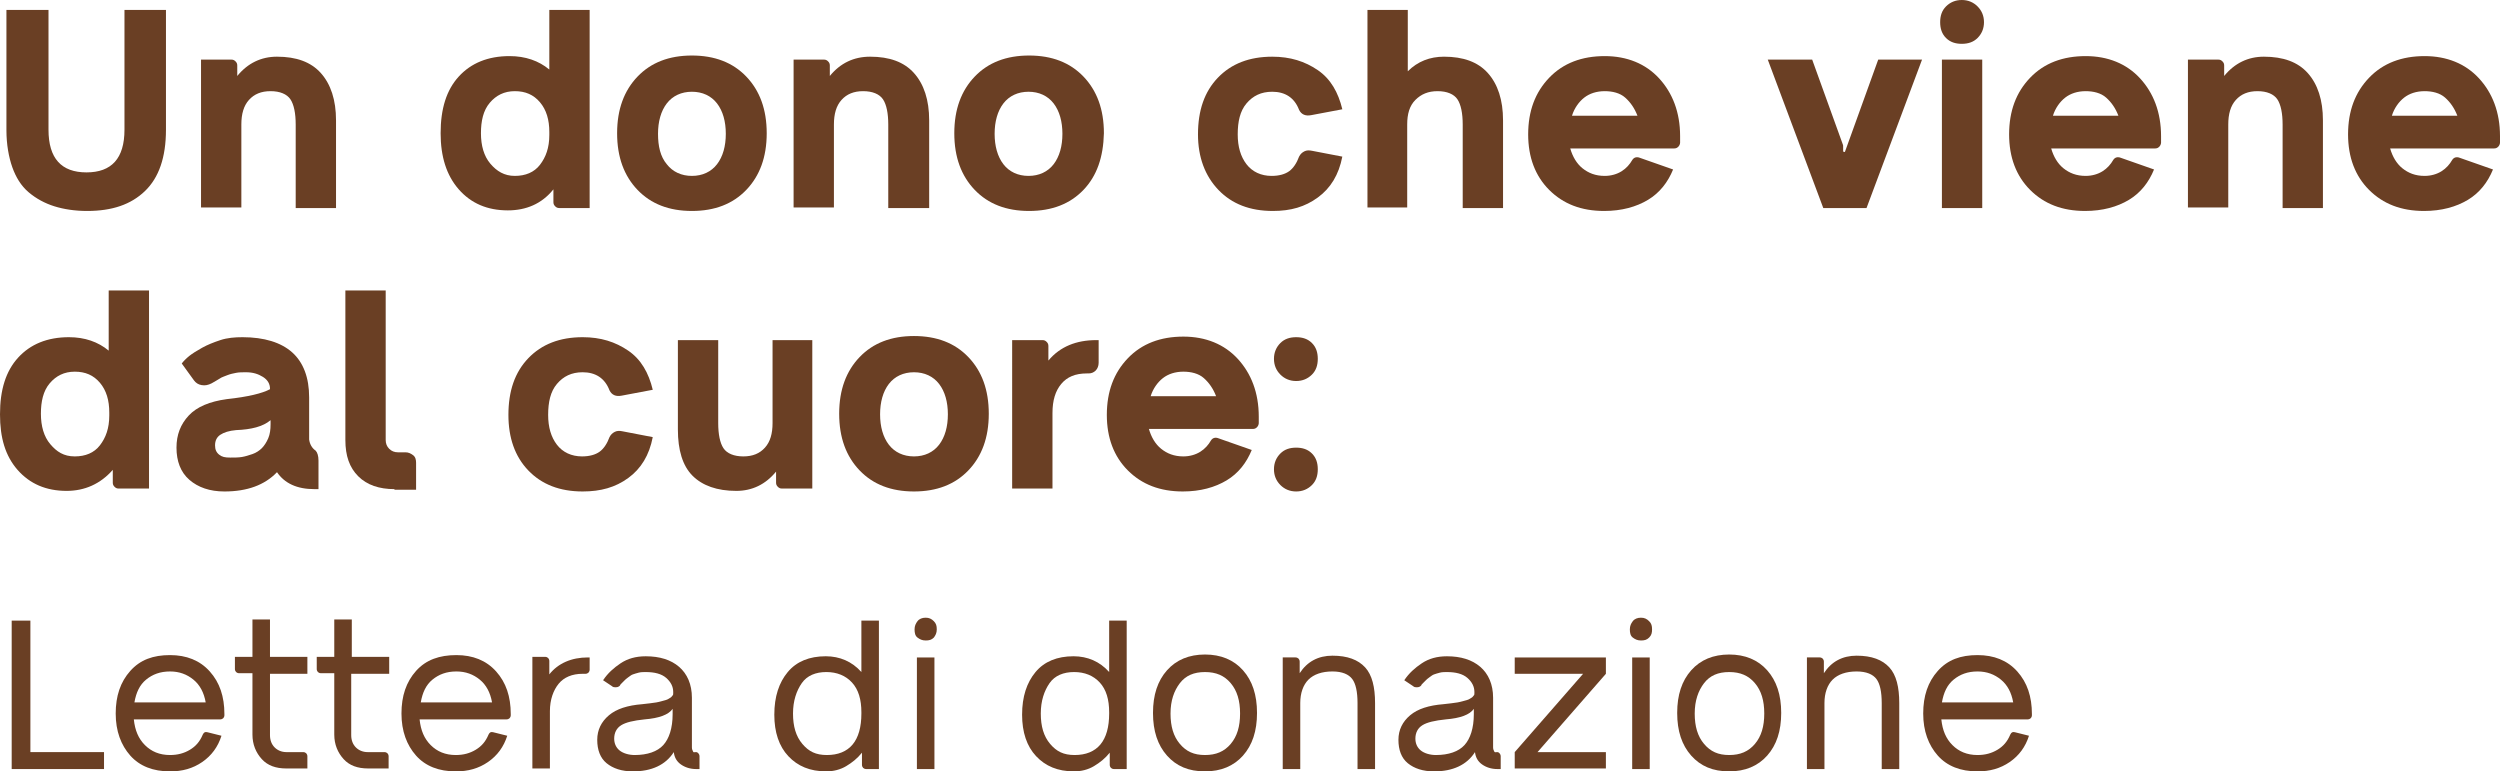 <?xml version="1.0" encoding="utf-8"?>
<!-- Generator: Adobe Illustrator 24.3.0, SVG Export Plug-In . SVG Version: 6.00 Build 0)  -->
<svg version="1.1" id="Laag_1" xmlns:v="https://vecta.io/nano"
	 xmlns="http://www.w3.org/2000/svg" xmlns:xlink="http://www.w3.org/1999/xlink" x="0px" y="0px" width="427.8px" height="132px"
	 viewBox="0 0 427.8 132" style="enable-background:new 0 0 427.8 132;" xml:space="preserve">
<style type="text/css">
	.st0{fill:#6A3F24;}
</style>
<g>
	<path class="st0" d="M14.9,36.1c-2.1,0-4-0.3-5.6-0.8S6.2,34,4.9,32.9s-2.2-2.6-2.8-4.3s-1-3.9-1-6.3V1.7h7.2l0,20.5
		c0,4.9,2.2,7.3,6.5,7.3s6.5-2.4,6.5-7.3V1.7h7.1v20.5c0,4.7-1.2,8.2-3.6,10.5S19.2,36.1,14.9,36.1z"/>
	<path class="st0" d="M47.4,9.7c3.3,0,5.8,0.9,7.5,2.8s2.6,4.6,2.6,8.1v15h-6.9V21.3c0-1.9-0.3-3.4-0.9-4.3s-1.8-1.4-3.4-1.4
		c-1.6,0-2.8,0.5-3.7,1.5s-1.3,2.4-1.3,4.2v14.2h-6.9V10.2h5.2c0.3,0,0.5,0.1,0.7,0.3s0.3,0.4,0.3,0.7V13
		C42.4,10.8,44.7,9.7,47.4,9.7z"/>
	<path class="st0" d="M94,1.7h6.9v33.9h-5.2c-0.3,0-0.5-0.1-0.7-0.3s-0.3-0.4-0.3-0.7v-2.2C92.7,34.9,90,36,86.9,36
		c-3.5,0-6.3-1.2-8.4-3.6s-3.1-5.6-3.1-9.6c0-4.2,1-7.4,3.1-9.7s5-3.5,8.7-3.5c2.7,0,5,0.8,6.8,2.3V1.7z M88.1,30.1
		c1.8,0,3.3-0.6,4.3-1.9s1.6-2.9,1.6-5.1v-0.5c0-2.1-0.5-3.8-1.6-5.1s-2.5-1.9-4.3-1.9s-3.2,0.7-4.3,2s-1.5,3.1-1.5,5.2
		s0.5,3.9,1.6,5.2S86.3,30.1,88.1,30.1z"/>
	<path class="st0" d="M127.7,32.5c-2.3,2.4-5.4,3.6-9.3,3.6s-7-1.2-9.3-3.6s-3.5-5.6-3.5-9.7s1.2-7.3,3.5-9.7s5.4-3.6,9.3-3.6
		s7,1.2,9.3,3.6s3.5,5.6,3.5,9.7C131.2,26.9,130,30.1,127.7,32.5z M114.1,28.1c1,1.3,2.5,2,4.3,2s3.3-0.7,4.3-2s1.5-3.1,1.5-5.2
		s-0.5-3.9-1.5-5.2s-2.5-2-4.3-2s-3.3,0.7-4.3,2s-1.5,3.1-1.5,5.2S113,26.8,114.1,28.1z"/>
	<path class="st0" d="M148.9,9.7c3.3,0,5.8,0.9,7.5,2.8s2.6,4.6,2.6,8.1v15H152V21.3c0-1.9-0.3-3.4-0.9-4.3s-1.8-1.4-3.4-1.4
		c-1.6,0-2.8,0.5-3.7,1.5s-1.3,2.4-1.3,4.2v14.2h-6.9V10.2h5.2c0.3,0,0.5,0.1,0.7,0.3s0.3,0.4,0.3,0.7V13
		C143.8,10.8,146.1,9.7,148.9,9.7z"/>
	<path class="st0" d="M185.4,32.5c-2.3,2.4-5.4,3.6-9.3,3.6s-7-1.2-9.3-3.6s-3.5-5.6-3.5-9.7s1.2-7.3,3.5-9.7s5.4-3.6,9.3-3.6
		s7,1.2,9.3,3.6s3.5,5.6,3.5,9.7C188.8,26.9,187.7,30.1,185.4,32.5z M171.7,28.1c1,1.3,2.5,2,4.3,2s3.3-0.7,4.3-2s1.5-3.1,1.5-5.2
		s-0.5-3.9-1.5-5.2s-2.5-2-4.3-2s-3.3,0.7-4.3,2s-1.5,3.1-1.5,5.2S170.7,26.8,171.7,28.1z"/>
	<path class="st0" d="M217.8,36.1c-3.9,0-7-1.2-9.3-3.6S205,26.9,205,23c0-4.1,1.1-7.3,3.4-9.7s5.4-3.6,9.3-3.6
		c3.1,0,5.6,0.8,7.8,2.3s3.5,3.8,4.2,6.7l-5.3,1c-1,0.2-1.7-0.1-2.1-0.9c-0.8-2.1-2.4-3.1-4.6-3.1c-1.9,0-3.3,0.7-4.4,2
		s-1.5,3.1-1.5,5.3c0,2.1,0.5,3.8,1.5,5.1s2.5,2,4.3,2c1.3,0,2.3-0.3,3-0.8s1.3-1.4,1.7-2.5c0.2-0.4,0.5-0.7,0.9-0.9
		s0.8-0.2,1.3-0.1l5.2,1c-0.6,3.1-2,5.4-4.2,7S220.9,36.1,217.8,36.1z"/>
	<path class="st0" d="M247.1,9.7c3.3,0,5.8,0.9,7.5,2.8s2.6,4.6,2.6,8.1v15h-6.9V21.3c0-1.9-0.3-3.4-0.9-4.3s-1.8-1.4-3.4-1.4
		c-1.6,0-2.8,0.5-3.8,1.5s-1.4,2.4-1.4,4.2v14.2H234V1.7h6.9v10.5C242.6,10.5,244.7,9.7,247.1,9.7z"/>
	<path class="st0" d="M274.6,9.6c3.8,0,7,1.3,9.3,3.8s3.6,5.8,3.6,9.9v1.1c0,0.2-0.1,0.5-0.3,0.7s-0.4,0.3-0.7,0.3h-17.8
		c0.4,1.4,1.1,2.6,2.1,3.4s2.2,1.3,3.8,1.3c1.1,0,2.1-0.3,2.9-0.8s1.4-1.2,1.8-1.9c0.3-0.5,0.8-0.6,1.3-0.4l5.7,2
		c-0.9,2.2-2.3,4-4.3,5.2s-4.5,1.9-7.5,1.9c-3.9,0-7-1.2-9.4-3.6s-3.6-5.6-3.6-9.5c0-4,1.2-7.2,3.6-9.7S270.7,9.6,274.6,9.6z
		 M274.6,15.6c-1.4,0-2.6,0.4-3.5,1.1s-1.7,1.8-2.1,3.1h11.2c-0.5-1.3-1.2-2.3-2.1-3.1S275.9,15.6,274.6,15.6z"/>
	<path class="st0" d="M321.4,10.2h7.5l-9.5,25.4H312l-9.5-25.4h7.6l5.2,14.4c0.1,0.2,0.1,0.3,0.1,0.5v0.7c0,0.2,0.1,0.2,0.2,0.2h0.1
		L321.4,10.2z"/>
	<path class="st0" d="M335.7,7.5c-1.1,0-2-0.3-2.7-1s-1-1.6-1-2.7c0-1.1,0.3-2,1-2.7s1.6-1.1,2.7-1.1c1.1,0,2,0.4,2.7,1.1
		s1.1,1.6,1.1,2.7c0,1.1-0.4,2-1.1,2.7S336.8,7.5,335.7,7.5z M332.3,35.6V10.2h6.9v25.4H332.3z"/>
	<path class="st0" d="M356.9,9.6c3.8,0,7,1.3,9.3,3.8s3.6,5.8,3.6,9.9v1.1c0,0.2-0.1,0.5-0.3,0.7s-0.4,0.3-0.7,0.3H351
		c0.4,1.4,1.1,2.6,2.1,3.4s2.2,1.3,3.8,1.3c1.1,0,2.1-0.3,2.9-0.8s1.4-1.2,1.8-1.9c0.3-0.5,0.8-0.6,1.3-0.4l5.7,2
		c-0.9,2.2-2.3,4-4.3,5.2s-4.5,1.9-7.5,1.9c-3.9,0-7-1.2-9.4-3.6s-3.6-5.6-3.6-9.5c0-4,1.2-7.2,3.6-9.7S353,9.6,356.9,9.6z
		 M356.9,15.6c-1.4,0-2.6,0.4-3.5,1.1s-1.7,1.8-2.1,3.1h11.2c-0.5-1.3-1.2-2.3-2.1-3.1S358.2,15.6,356.9,15.6z"/>
	<path class="st0" d="M387.4,9.7c3.3,0,5.8,0.9,7.5,2.8s2.6,4.6,2.6,8.1v15h-6.9V21.3c0-1.9-0.3-3.4-0.9-4.3s-1.8-1.4-3.4-1.4
		c-1.6,0-2.8,0.5-3.7,1.5s-1.3,2.4-1.3,4.2v14.2h-6.9V10.2h5.2c0.3,0,0.5,0.1,0.7,0.3s0.3,0.4,0.3,0.7V13
		C382.4,10.8,384.7,9.7,387.4,9.7z"/>
	<path class="st0" d="M414.9,9.6c3.8,0,7,1.3,9.3,3.8s3.6,5.8,3.6,9.9v1.1c0,0.2-0.1,0.5-0.3,0.7s-0.4,0.3-0.7,0.3h-17.8
		c0.4,1.4,1.1,2.6,2.1,3.4s2.2,1.3,3.8,1.3c1.1,0,2.1-0.3,2.9-0.8s1.4-1.2,1.8-1.9c0.3-0.5,0.8-0.6,1.3-0.4l5.7,2
		c-0.9,2.2-2.3,4-4.3,5.2s-4.5,1.9-7.5,1.9c-3.9,0-7-1.2-9.4-3.6s-3.6-5.6-3.6-9.5c0-4,1.2-7.2,3.6-9.7S411,9.6,414.9,9.6z
		 M414.9,15.6c-1.4,0-2.6,0.4-3.5,1.1s-1.7,1.8-2.1,3.1h11.2c-0.5-1.3-1.2-2.3-2.1-3.1S416.2,15.6,414.9,15.6z"/>
	<path class="st0" d="M18.6,49.7h6.9v33.9h-5.2c-0.3,0-0.5-0.1-0.7-0.3s-0.3-0.4-0.3-0.7v-2.2c-2.1,2.4-4.8,3.6-7.9,3.6
		c-3.5,0-6.3-1.2-8.4-3.6S0,74.9,0,70.9c0-4.2,1-7.4,3.1-9.7s5-3.5,8.7-3.5c2.7,0,5,0.8,6.8,2.3V49.7z M12.8,78.1
		c1.8,0,3.3-0.6,4.3-1.9s1.6-2.9,1.6-5.1v-0.5c0-2.1-0.5-3.8-1.6-5.1s-2.5-1.9-4.3-1.9s-3.2,0.7-4.3,2s-1.5,3.1-1.5,5.2
		s0.5,3.9,1.6,5.2S10.9,78.1,12.8,78.1z"/>
	<path class="st0" d="M54,77.1c0.3,0.3,0.5,0.9,0.5,1.7v4.9h-0.7c-3,0-5.1-1-6.4-2.9c-2.1,2.2-5.1,3.3-9,3.3c-2.5,0-4.5-0.7-6-2
		s-2.2-3.2-2.2-5.5c0-2.2,0.7-4,2.1-5.5s3.6-2.4,6.5-2.8c3.7-0.4,6.1-1,7.4-1.7v-0.1c0-0.8-0.4-1.5-1.2-2s-1.7-0.8-2.9-0.8
		c-0.6,0-1.2,0-1.7,0.1s-1,0.2-1.5,0.4s-0.8,0.3-1,0.4s-0.5,0.3-1,0.6s-0.7,0.4-0.7,0.4c-0.6,0.3-1.1,0.4-1.7,0.3s-1-0.4-1.3-0.8
		l-2.1-2.9c0.3-0.4,0.8-0.9,1.3-1.3s1.3-0.9,2.2-1.4s1.9-0.9,3.1-1.3s2.5-0.5,3.8-0.5c3.7,0,6.6,0.9,8.5,2.6s2.9,4.3,2.9,7.7v7.2
		C53,76,53.4,76.7,54,77.1L54,77.1z M39.4,78.3c0.7,0,1.4,0,2-0.1s1.2-0.3,1.8-0.5s1.2-0.6,1.6-1s0.8-1,1.1-1.7s0.4-1.5,0.4-2.4
		v-0.7c-1.3,1.1-3.3,1.6-5.9,1.7c-1.2,0.1-2.1,0.4-2.7,0.8s-0.9,1-0.9,1.8c0,0.7,0.2,1.2,0.7,1.6S38.5,78.3,39.4,78.3z"/>
	<path class="st0" d="M67.5,83.7c-2.6,0-4.7-0.7-6.2-2.2s-2.2-3.5-2.2-6.2V49.7H66v25.6c0,0.6,0.2,1.1,0.6,1.5s0.9,0.6,1.5,0.6h1.3
		c0.5,0,0.9,0.2,1.3,0.5s0.5,0.8,0.5,1.3v4.6H67.5z"/>
	<path class="st0" d="M99.7,84.1c-3.9,0-7-1.2-9.3-3.6s-3.4-5.6-3.4-9.5c0-4.1,1.1-7.3,3.4-9.7s5.4-3.6,9.3-3.6
		c3.1,0,5.6,0.8,7.8,2.3s3.5,3.8,4.2,6.7l-5.3,1c-1,0.2-1.7-0.1-2.1-0.9c-0.8-2.1-2.4-3.1-4.6-3.1c-1.9,0-3.3,0.7-4.4,2
		s-1.5,3.1-1.5,5.3c0,2.1,0.5,3.8,1.5,5.1s2.5,2,4.3,2c1.3,0,2.3-0.3,3-0.8s1.3-1.4,1.7-2.5c0.2-0.4,0.5-0.7,0.9-0.9
		s0.8-0.2,1.3-0.1l5.2,1c-0.6,3.1-2,5.4-4.2,7S102.8,84.1,99.7,84.1z"/>
	<path class="st0" d="M132.1,58.2h6.9v25.4h-5.2c-0.3,0-0.5-0.1-0.7-0.3s-0.3-0.4-0.3-0.7v-1.9c-1.8,2.2-4.1,3.3-6.8,3.3
		c-3.3,0-5.8-0.9-7.5-2.6S116,77,116,73.5V58.2h6.9v14.2c0,1.9,0.3,3.4,0.9,4.3s1.8,1.4,3.4,1.4c1.6,0,2.8-0.5,3.7-1.5
		s1.3-2.4,1.3-4.2V58.2z"/>
	<path class="st0" d="M165.7,80.5c-2.3,2.4-5.4,3.6-9.3,3.6s-7-1.2-9.3-3.6s-3.5-5.6-3.5-9.7s1.2-7.3,3.5-9.7s5.4-3.6,9.3-3.6
		s7,1.2,9.3,3.6s3.5,5.6,3.5,9.7C169.2,74.9,168,78.1,165.7,80.5z M152.1,76.1c1,1.3,2.5,2,4.3,2s3.3-0.7,4.3-2s1.5-3.1,1.5-5.2
		s-0.5-3.9-1.5-5.2s-2.5-2-4.3-2s-3.3,0.7-4.3,2s-1.5,3.1-1.5,5.2S151.1,74.8,152.1,76.1z"/>
	<path class="st0" d="M187.6,58.2h0.4v3.9c0,0.5-0.2,1-0.5,1.3s-0.7,0.5-1.2,0.5H186c-2,0-3.4,0.6-4.4,1.8s-1.5,2.8-1.5,5v12.9h-6.9
		V58.2h5.2c0.3,0,0.5,0.1,0.7,0.3s0.3,0.4,0.3,0.7v2.5C181.4,59.3,184.2,58.2,187.6,58.2z"/>
	<path class="st0" d="M202.5,57.6c3.8,0,7,1.3,9.3,3.8s3.6,5.8,3.6,9.9v1.1c0,0.2-0.1,0.5-0.3,0.7s-0.4,0.3-0.7,0.3h-17.8
		c0.4,1.4,1.1,2.6,2.1,3.4s2.2,1.3,3.8,1.3c1.1,0,2.1-0.3,2.9-0.8s1.4-1.2,1.8-1.9c0.3-0.5,0.8-0.6,1.3-0.4l5.7,2
		c-0.9,2.2-2.3,4-4.3,5.2s-4.5,1.9-7.5,1.9c-3.9,0-7-1.2-9.4-3.6s-3.6-5.6-3.6-9.5c0-4,1.2-7.2,3.6-9.7S198.6,57.6,202.5,57.6z
		 M202.5,63.6c-1.4,0-2.6,0.4-3.5,1.1s-1.7,1.8-2.1,3.1h11.2c-0.5-1.3-1.2-2.3-2.1-3.1S203.8,63.6,202.5,63.6z"/>
	<path class="st0" d="M221.8,65.2c-1.1,0-2-0.4-2.7-1.1s-1.1-1.6-1.1-2.7c0-1.1,0.4-2,1.1-2.7s1.6-1,2.7-1c1.1,0,2,0.3,2.7,1
		s1,1.6,1,2.7c0,1.1-0.3,2-1,2.7S222.9,65.2,221.8,65.2z M221.8,84.1c-1.1,0-2-0.4-2.7-1.1s-1.1-1.6-1.1-2.7c0-1.1,0.4-2,1.1-2.7
		s1.6-1,2.7-1c1.1,0,2,0.3,2.7,1s1,1.6,1,2.7c0,1.1-0.3,2-1,2.7S222.9,84.1,221.8,84.1z"/>
	<path class="st0" d="M5.2,128.7h12.6v2.9H2v-25.4h3.2V128.7z"/>
	<path class="st0" d="M29.1,112.1c2.8,0,5.1,0.9,6.8,2.8s2.5,4.3,2.5,7.3v0.2c0,0.2-0.1,0.4-0.2,0.5s-0.3,0.2-0.5,0.2H22.9
		c0.2,1.9,0.8,3.3,1.9,4.4s2.5,1.7,4.3,1.7c1.3,0,2.4-0.3,3.4-0.9s1.7-1.4,2.2-2.6c0.2-0.4,0.4-0.5,0.8-0.4l2.4,0.6
		c-0.6,1.9-1.7,3.4-3.3,4.5s-3.4,1.6-5.5,1.6c-2.9,0-5.2-0.9-6.8-2.7s-2.5-4.2-2.5-7.2c0-3,0.8-5.4,2.5-7.3S26.2,112.1,29.1,112.1z
		 M29.1,114.9c-1.7,0-3,0.5-4.1,1.4s-1.7,2.2-2,3.9h12.2c-0.3-1.7-1-3-2.1-3.9S30.7,114.9,29.1,114.9z"/>
	<path class="st0" d="M52.6,115.3h-6.4v10.5c0,0.9,0.3,1.6,0.8,2.1s1.2,0.8,2,0.8h2.9c0.2,0,0.4,0.1,0.5,0.2s0.2,0.3,0.2,0.5v2.1
		h-3.6c-1.8,0-3.2-0.5-4.2-1.6s-1.6-2.5-1.6-4.2v-10.5h-2.3c-0.2,0-0.4-0.1-0.5-0.2s-0.2-0.3-0.2-0.5v-2.1h3v-6.4h3v6.4h6.4V115.3z"
		/>
	<path class="st0" d="M66.5,115.3h-6.4v10.5c0,0.9,0.3,1.6,0.8,2.1s1.2,0.8,2,0.8h2.9c0.2,0,0.4,0.1,0.5,0.2s0.2,0.3,0.2,0.5v2.1H63
		c-1.8,0-3.2-0.5-4.2-1.6s-1.6-2.5-1.6-4.2v-10.5h-2.3c-0.2,0-0.4-0.1-0.5-0.2s-0.2-0.3-0.2-0.5v-2.1h3v-6.4h3v6.4h6.4V115.3z"/>
	<path class="st0" d="M78.1,112.1c2.8,0,5.1,0.9,6.8,2.8s2.5,4.3,2.5,7.3v0.2c0,0.2-0.1,0.4-0.2,0.5s-0.3,0.2-0.5,0.2H71.8
		c0.2,1.9,0.8,3.3,1.9,4.4s2.5,1.7,4.3,1.7c1.3,0,2.4-0.3,3.4-0.9s1.7-1.4,2.2-2.6c0.2-0.4,0.4-0.5,0.8-0.4l2.4,0.6
		c-0.6,1.9-1.7,3.4-3.3,4.5s-3.4,1.6-5.5,1.6c-2.9,0-5.2-0.9-6.8-2.7s-2.5-4.2-2.5-7.2c0-3,0.8-5.4,2.5-7.3S75.2,112.1,78.1,112.1z
		 M78.1,114.9c-1.7,0-3,0.5-4.1,1.4s-1.7,2.2-2,3.9h12.2c-0.3-1.7-1-3-2.1-3.9S79.7,114.9,78.1,114.9z"/>
	<path class="st0" d="M100.6,112.5h0.3v2.1c0,0.2-0.1,0.4-0.2,0.5s-0.3,0.2-0.5,0.2h-0.5c-1.8,0-3.2,0.6-4.1,1.7s-1.5,2.7-1.5,4.7
		v9.8h-3v-19.1h2.2c0.2,0,0.4,0.1,0.5,0.2s0.2,0.3,0.2,0.5v2.3C95.5,113.5,97.8,112.5,100.6,112.5z"/>
	<path class="st0" d="M119.1,128.7c0.2,0,0.3,0.1,0.4,0.2s0.2,0.3,0.2,0.5v2.2h-0.6c-1,0-1.9-0.3-2.6-0.8s-1.1-1.2-1.2-2.1
		c-1.4,2.2-3.8,3.3-7,3.3c-1.9,0-3.4-0.5-4.5-1.4s-1.6-2.3-1.6-4c0-1.7,0.7-3.1,2-4.2s3.2-1.7,5.7-1.9c0.9-0.1,1.8-0.2,2.4-0.3
		s1.2-0.3,1.6-0.4s0.6-0.3,0.8-0.4s0.3-0.3,0.4-0.4s0.1-0.2,0.1-0.4v-0.2c0-0.9-0.4-1.7-1.2-2.4s-2-1-3.5-1c-0.4,0-0.8,0-1.2,0.1
		s-0.7,0.2-1,0.3s-0.5,0.3-0.8,0.5s-0.5,0.4-0.6,0.5s-0.3,0.3-0.5,0.5s-0.3,0.3-0.3,0.4c-0.2,0.2-0.4,0.3-0.7,0.3s-0.5,0-0.7-0.2
		l-1.5-1c0.8-1.2,1.8-2.1,3-2.9s2.6-1.2,4.3-1.2c2.4,0,4.3,0.6,5.7,1.8s2.2,3,2.2,5.3v8.5c0,0.3,0.1,0.5,0.2,0.7
		S118.7,128.7,119.1,128.7L119.1,128.7z M108.6,129.2c2.2,0,3.9-0.6,4.9-1.7s1.6-2.9,1.6-5.3v-0.9c-0.7,1-2.3,1.6-4.8,1.8
		c-1.9,0.2-3.2,0.5-4,1s-1.2,1.3-1.2,2.3c0,0.8,0.3,1.5,0.9,2S107.6,129.2,108.6,129.2z"/>
	<path class="st0" d="M147.4,106.2h3v25.4h-2.2c-0.2,0-0.4-0.1-0.5-0.2s-0.2-0.3-0.2-0.5v-2.1c-0.8,1-1.7,1.7-2.7,2.3
		s-2.2,0.9-3.4,0.9c-2.8,0-4.9-0.9-6.5-2.6s-2.4-4.1-2.4-7.1c0-3.1,0.8-5.5,2.3-7.3s3.7-2.7,6.5-2.7c2.4,0,4.5,0.9,6.1,2.7V106.2z
		 M141.5,129.2c1.9,0,3.4-0.6,4.4-1.8s1.5-3,1.5-5.3v-0.2c0-2.2-0.5-3.9-1.6-5.1s-2.6-1.8-4.4-1.8c-1.8,0-3.3,0.6-4.2,1.9
		s-1.5,3-1.5,5.2c0,2.2,0.5,3.9,1.6,5.2S139.6,129.2,141.5,129.2z"/>
	<path class="st0" d="M159.8,109.1c-0.4,0.4-0.8,0.5-1.4,0.5s-1-0.2-1.4-0.5s-0.5-0.8-0.5-1.4s0.2-1,0.5-1.4s0.8-0.6,1.4-0.6
		s1,0.2,1.4,0.6s0.5,0.8,0.5,1.4S160.1,108.7,159.8,109.1z M156.9,131.6v-19.1h3v19.1H156.9z"/>
	<path class="st0" d="M189.8,106.2h3v25.4h-2.2c-0.2,0-0.4-0.1-0.5-0.2s-0.2-0.3-0.2-0.5v-2.1c-0.8,1-1.7,1.7-2.7,2.3
		s-2.2,0.9-3.4,0.9c-2.8,0-4.9-0.9-6.5-2.6s-2.4-4.1-2.4-7.1c0-3.1,0.8-5.5,2.3-7.3s3.7-2.7,6.5-2.7c2.4,0,4.5,0.9,6.1,2.7V106.2z
		 M183.9,129.2c1.9,0,3.4-0.6,4.4-1.8s1.5-3,1.5-5.3v-0.2c0-2.2-0.5-3.9-1.6-5.1s-2.6-1.8-4.4-1.8c-1.8,0-3.3,0.6-4.2,1.9
		s-1.5,3-1.5,5.2c0,2.2,0.5,3.9,1.6,5.2S182,129.2,183.9,129.2z"/>
	<path class="st0" d="M206.2,132c-2.8,0-4.9-0.9-6.5-2.7s-2.4-4.2-2.4-7.3s0.8-5.5,2.4-7.3s3.8-2.7,6.5-2.7s4.9,0.9,6.5,2.7
		s2.4,4.2,2.4,7.3c0,3.1-0.8,5.5-2.4,7.3S208.9,132,206.2,132z M206.2,129.2c1.9,0,3.3-0.6,4.4-1.9s1.6-3,1.6-5.2s-0.5-3.9-1.6-5.2
		s-2.5-1.9-4.4-1.9c-1.9,0-3.3,0.6-4.3,1.9s-1.6,3-1.6,5.2s0.5,3.9,1.6,5.2S204.3,129.2,206.2,129.2z"/>
	<path class="st0" d="M228,112.2c2.6,0,4.4,0.7,5.6,2s1.7,3.4,1.7,6.1v11.3h-3v-11.3c0-1.9-0.3-3.3-0.9-4.1s-1.7-1.3-3.4-1.3
		c-1.8,0-3.2,0.5-4.1,1.4s-1.4,2.3-1.4,4v11.3h-3v-19.1h2.2c0.2,0,0.4,0.1,0.5,0.2s0.2,0.3,0.2,0.5v2
		C223.7,113.2,225.6,112.2,228,112.2z"/>
	<path class="st0" d="M256.2,128.7c0.2,0,0.3,0.1,0.4,0.2s0.2,0.3,0.2,0.5v2.2h-0.6c-1,0-1.9-0.3-2.6-0.8s-1.1-1.2-1.2-2.1
		c-1.4,2.2-3.8,3.3-7,3.3c-1.9,0-3.4-0.5-4.5-1.4s-1.6-2.3-1.6-4c0-1.7,0.7-3.1,2-4.2s3.2-1.7,5.7-1.9c0.9-0.1,1.8-0.2,2.4-0.3
		s1.2-0.3,1.6-0.4s0.6-0.3,0.8-0.4s0.3-0.3,0.4-0.4s0.1-0.2,0.1-0.4v-0.2c0-0.9-0.4-1.7-1.2-2.4s-2-1-3.5-1c-0.4,0-0.8,0-1.2,0.1
		s-0.7,0.2-1,0.3s-0.5,0.3-0.8,0.5s-0.5,0.4-0.6,0.5s-0.3,0.3-0.5,0.5s-0.3,0.3-0.3,0.4c-0.2,0.2-0.4,0.3-0.7,0.3s-0.5,0-0.7-0.2
		l-1.5-1c0.8-1.2,1.8-2.1,3-2.9s2.6-1.2,4.3-1.2c2.4,0,4.3,0.6,5.7,1.8s2.2,3,2.2,5.3v8.5c0,0.3,0.1,0.5,0.2,0.7
		S255.9,128.7,256.2,128.7L256.2,128.7z M245.7,129.2c2.2,0,3.9-0.6,4.9-1.7s1.6-2.9,1.6-5.3v-0.9c-0.7,1-2.3,1.6-4.8,1.8
		c-1.9,0.2-3.2,0.5-4,1s-1.2,1.3-1.2,2.3c0,0.8,0.3,1.5,0.9,2S244.7,129.2,245.7,129.2z"/>
	<path class="st0" d="M274.8,112.5v2.8l-11.7,13.4h11.7v2.8h-15.6v-2.8l11.7-13.4h-11.7v-2.8H274.8z"/>
	<path class="st0" d="M282.2,109.1c-0.4,0.4-0.8,0.5-1.4,0.5s-1-0.2-1.4-0.5s-0.5-0.8-0.5-1.4s0.2-1,0.5-1.4s0.8-0.6,1.4-0.6
		s1,0.2,1.4,0.6s0.5,0.8,0.5,1.4S282.6,108.7,282.2,109.1z M279.3,131.6v-19.1h3v19.1H279.3z"/>
	<path class="st0" d="M295.9,132c-2.8,0-4.9-0.9-6.5-2.7s-2.4-4.2-2.4-7.3s0.8-5.5,2.4-7.3s3.8-2.7,6.5-2.7s4.9,0.9,6.5,2.7
		s2.4,4.2,2.4,7.3c0,3.1-0.8,5.5-2.4,7.3S298.6,132,295.9,132z M295.9,129.2c1.9,0,3.3-0.6,4.4-1.9s1.6-3,1.6-5.2s-0.5-3.9-1.6-5.2
		s-2.5-1.9-4.4-1.9c-1.9,0-3.3,0.6-4.3,1.9s-1.6,3-1.6,5.2s0.5,3.9,1.6,5.2S294,129.2,295.9,129.2z"/>
	<path class="st0" d="M317.7,112.2c2.6,0,4.4,0.7,5.6,2s1.7,3.4,1.7,6.1v11.3h-3v-11.3c0-1.9-0.3-3.3-0.9-4.1s-1.7-1.3-3.4-1.3
		c-1.8,0-3.2,0.5-4.1,1.4s-1.4,2.3-1.4,4v11.3h-3v-19.1h2.2c0.2,0,0.4,0.1,0.5,0.2s0.2,0.3,0.2,0.5v2
		C313.4,113.2,315.3,112.2,317.7,112.2z"/>
	<path class="st0" d="M338.4,112.1c2.8,0,5.1,0.9,6.8,2.8s2.5,4.3,2.5,7.3v0.2c0,0.2-0.1,0.4-0.2,0.5s-0.3,0.2-0.5,0.2h-14.8
		c0.2,1.9,0.8,3.3,1.9,4.4s2.5,1.7,4.3,1.7c1.3,0,2.4-0.3,3.4-0.9s1.7-1.4,2.2-2.6c0.2-0.4,0.4-0.5,0.8-0.4l2.4,0.6
		c-0.6,1.9-1.7,3.4-3.3,4.5s-3.4,1.6-5.5,1.6c-2.9,0-5.2-0.9-6.8-2.7s-2.5-4.2-2.5-7.2c0-3,0.8-5.4,2.5-7.3S335.5,112.1,338.4,112.1
		z M338.4,114.9c-1.7,0-3,0.5-4.1,1.4s-1.7,2.2-2,3.9h12.2c-0.3-1.7-1-3-2.1-3.9S340,114.9,338.4,114.9z"/>
</g>
</svg>
